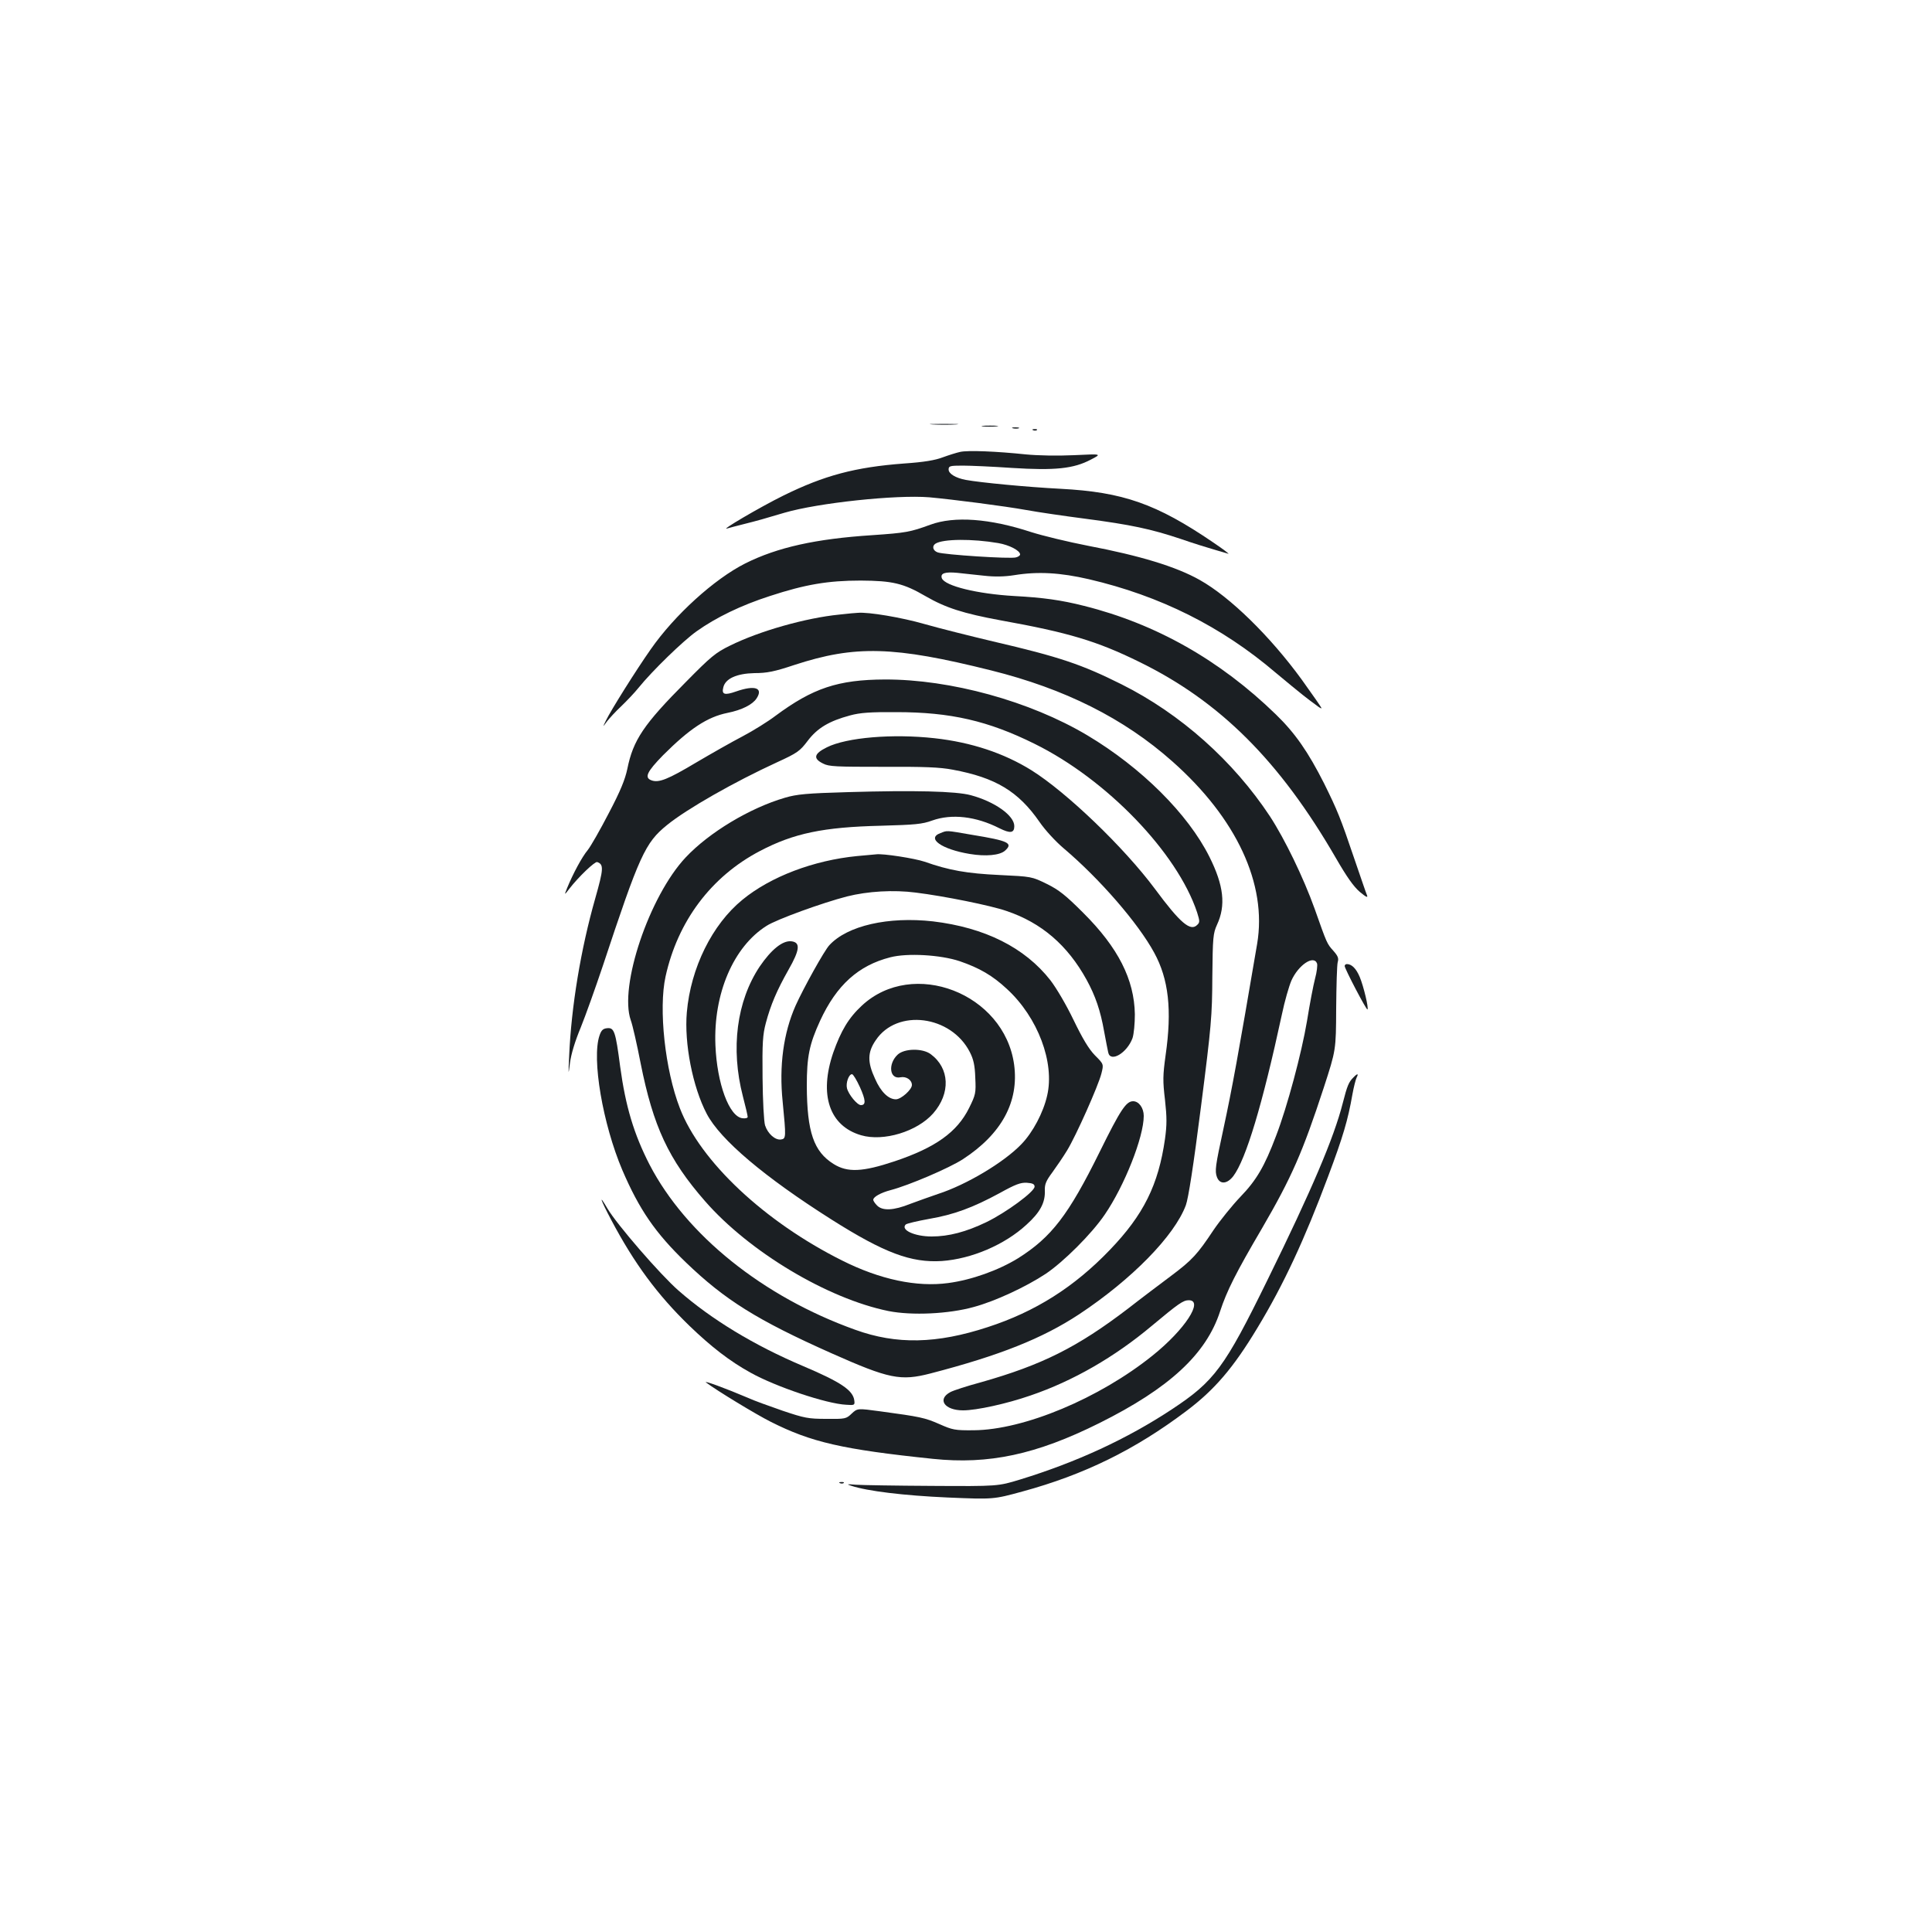 <?xml version="1.0" standalone="no"?>
<!DOCTYPE svg PUBLIC "-//W3C//DTD SVG 20010904//EN"
 "http://www.w3.org/TR/2001/REC-SVG-20010904/DTD/svg10.dtd">
<svg version="1.0" xmlns="http://www.w3.org/2000/svg"
 width="1000pt" height="1000pt" viewBox="0 0 1000 1000"
 preserveAspectRatio="xMidYMid meet">
<g transform="translate(0,1000) scale(0.1,-0.1)"
fill="#1b1f23" stroke="none">
<path d="M4828 7803 c34 -2 88 -2 120 0 31 2 3 3 -63 3 -66 0 -92 -1 -57 -3z"/>
<path d="M5087 7793 c18 -2 50 -2 70 0 21 2 7 4 -32 4 -38 0 -55 -2 -38 -4z"/>
<path d="M5243 7783 c9 -2 23 -2 30 0 6 3 -1 5 -18 5 -16 0 -22 -2 -12 -5z"/>
<path d="M5348 7773 c7 -3 16 -2 19 1 4 3 -2 6 -13 5 -11 0 -14 -3 -6 -6z"/>
<path d="M4970 7661 c-19 -4 -60 -17 -90 -28 -39 -15 -97 -25 -200 -32 -254
-19 -414 -62 -625 -166 -120 -59 -336 -186 -290 -170 11 3 47 13 80 21 80 20
114 30 215 60 174 51 578 94 750 80 121 -11 386 -45 503 -66 60 -11 197 -31
305 -45 236 -31 339 -53 492 -104 63 -22 141 -46 172 -55 32 -9 65 -19 75 -22
10 -4 -25 23 -77 58 -295 201 -468 261 -790 278 -174 9 -414 32 -491 46 -53
10 -89 32 -89 54 0 18 7 20 73 20 39 0 154 -5 255 -12 223 -14 319 -4 408 43
58 30 58 30 -87 23 -86 -4 -186 -2 -249 4 -152 16 -300 22 -340 13z"/>
<path d="M4815 7284 c-104 -38 -126 -42 -300 -54 -293 -19 -491 -63 -657 -146
-161 -81 -366 -267 -490 -445 -76 -108 -207 -317 -232 -369 -17 -35 -17 -35 5
-5 13 17 46 53 75 80 29 28 69 70 89 95 71 88 231 243 300 292 101 72 231 135
380 183 183 60 301 80 470 80 165 -1 221 -14 336 -81 104 -60 194 -89 389
-125 350 -63 497 -107 715 -214 420 -205 729 -514 1020 -1017 56 -97 92 -148
124 -175 31 -26 42 -31 37 -18 -5 11 -34 97 -66 190 -72 213 -88 251 -156 389
-83 164 -150 261 -250 358 -289 281 -621 469 -993 562 -118 30 -212 43 -361
51 -191 11 -359 52 -375 92 -9 26 16 34 80 28 33 -4 96 -10 140 -15 53 -6 105
-5 155 3 123 20 239 13 386 -21 369 -86 687 -245 967 -484 54 -45 117 -97 140
-115 23 -18 54 -42 70 -53 15 -12 27 -19 27 -15 0 3 -46 69 -102 147 -163 224
-371 428 -528 516 -122 69 -310 126 -578 177 -103 20 -235 52 -295 71 -213 70
-397 84 -522 38z m352 -95 c58 -10 113 -39 113 -59 0 -5 -9 -12 -21 -15 -26
-9 -376 14 -406 26 -25 9 -30 33 -11 45 39 25 191 26 325 3z"/>
<path d="M4345 6819 c-173 -17 -414 -85 -567 -161 -74 -36 -99 -57 -228 -188
-219 -220 -273 -301 -303 -450 -12 -56 -36 -115 -96 -229 -44 -85 -93 -171
-109 -191 -30 -36 -76 -122 -106 -195 -16 -40 -16 -40 11 -5 48 62 132 142
144 138 35 -12 33 -36 -10 -188 -75 -263 -124 -560 -135 -815 -5 -100 -4 -104
4 -38 6 47 26 113 56 185 25 62 76 205 114 318 190 574 219 638 333 730 102
83 348 223 568 324 107 49 119 58 160 112 50 66 111 102 219 131 51 14 104 18
240 17 280 0 475 -45 715 -164 373 -184 738 -563 841 -872 14 -45 15 -52 1
-65 -35 -36 -88 9 -219 186 -160 215 -457 500 -639 614 -143 89 -312 145 -502
166 -217 24 -455 4 -557 -47 -67 -33 -73 -58 -20 -84 30 -16 68 -17 310 -17
213 1 295 -2 362 -15 221 -41 339 -112 449 -271 28 -41 83 -101 127 -138 184
-156 383 -385 466 -538 75 -137 93 -296 59 -532 -14 -102 -15 -131 -3 -230 10
-91 10 -129 0 -202 -34 -238 -111 -393 -285 -574 -185 -193 -386 -320 -632
-400 -265 -87 -473 -91 -686 -14 -478 171 -876 491 -1065 855 -81 158 -124
301 -152 507 -24 184 -31 203 -68 199 -21 -2 -30 -11 -39 -38 -41 -120 17
-458 118 -696 88 -205 171 -326 330 -479 202 -194 368 -298 754 -470 297 -132
356 -144 511 -104 358 93 579 181 769 306 272 180 494 406 553 565 13 36 39
202 78 508 54 422 58 471 59 675 2 203 4 224 24 268 47 101 35 204 -39 352
-111 222 -352 462 -632 629 -297 177 -709 290 -1048 289 -243 -1 -373 -45
-566 -188 -38 -29 -115 -77 -170 -106 -54 -28 -163 -90 -241 -136 -146 -87
-193 -106 -231 -92 -38 14 -24 44 60 130 137 137 229 198 333 219 75 15 130
43 151 75 36 55 -9 70 -106 36 -60 -21 -76 -16 -66 22 11 45 70 71 161 73 65
0 104 8 206 42 315 103 515 98 1019 -28 381 -95 687 -248 938 -471 333 -295
491 -636 439 -944 -100 -587 -128 -741 -175 -960 -41 -189 -45 -216 -33 -248
15 -39 53 -36 85 6 65 87 150 368 251 836 14 68 37 147 49 175 36 81 116 135
133 89 3 -9 -1 -44 -10 -77 -9 -34 -28 -133 -42 -221 -28 -166 -102 -443 -160
-594 -60 -159 -102 -230 -185 -316 -42 -44 -105 -122 -139 -172 -83 -125 -110
-155 -221 -238 -52 -39 -152 -114 -221 -168 -262 -200 -445 -292 -763 -382
-71 -19 -141 -42 -156 -50 -71 -37 -32 -95 65 -95 69 0 225 34 349 77 220 75
435 199 627 360 139 116 163 133 192 133 79 0 -20 -152 -187 -286 -276 -222
-666 -385 -926 -387 -98 -1 -110 2 -178 32 -75 33 -99 38 -306 66 -118 16
-118 16 -148 -12 -28 -27 -33 -28 -131 -27 -93 0 -113 4 -226 42 -69 24 -150
53 -180 67 -115 49 -235 93 -216 79 54 -41 260 -166 334 -203 210 -106 370
-143 840 -192 289 -30 534 22 861 185 363 181 553 357 625 578 35 107 82 200
217 430 154 265 210 393 320 729 63 194 63 194 64 409 1 118 4 226 8 240 6 20
1 32 -22 58 -34 38 -33 36 -97 217 -58 162 -155 362 -232 480 -189 286 -462
530 -768 683 -206 103 -321 142 -665 222 -118 28 -278 68 -355 90 -118 34
-290 63 -345 58 -8 0 -51 -4 -95 -9z"/>
<path d="M4390 5900 c-215 -6 -266 -11 -327 -29 -182 -53 -393 -180 -514 -309
-188 -200 -346 -668 -284 -843 9 -24 32 -125 51 -223 65 -326 144 -497 334
-714 229 -262 634 -504 949 -568 121 -24 312 -15 441 21 111 30 270 104 373
172 92 62 237 206 305 306 102 149 202 401 202 511 0 41 -25 76 -55 76 -36 0
-65 -43 -173 -262 -162 -328 -250 -442 -423 -551 -101 -62 -240 -112 -361
-128 -163 -22 -353 18 -550 117 -400 200 -733 512 -839 788 -77 198 -111 515
-74 682 63 286 236 517 488 649 175 92 329 124 627 131 177 5 213 8 265 27
101 36 226 22 348 -40 56 -28 77 -25 77 11 0 55 -102 127 -225 160 -76 21
-296 26 -635 16z"/>
<path d="M4868 5688 c-75 -27 6 -84 151 -108 84 -14 156 -7 183 17 43 39 19
51 -171 82 -139 24 -127 23 -163 9z"/>
<path d="M4436 5569 c-224 -22 -447 -106 -593 -226 -157 -128 -268 -353 -288
-583 -14 -159 30 -386 103 -525 70 -134 298 -327 647 -548 272 -172 411 -224
570 -214 154 11 325 84 438 188 71 64 98 115 95 178 -1 32 7 50 39 93 21 29
56 80 76 113 46 75 162 335 178 399 12 48 12 48 -34 94 -32 33 -64 87 -110
182 -38 79 -88 164 -120 206 -133 170 -340 273 -608 305 -231 26 -443 -22
-536 -123 -26 -27 -135 -224 -175 -313 -63 -142 -86 -312 -67 -497 18 -186 18
-192 -9 -196 -30 -4 -68 30 -82 73 -6 18 -12 128 -13 246 -2 182 1 224 17 284
25 94 57 169 117 275 60 105 63 143 14 148 -45 4 -103 -43 -163 -131 -119
-179 -151 -424 -87 -671 14 -53 25 -101 25 -107 0 -6 -12 -9 -27 -7 -69 8
-132 180 -140 378 -11 266 93 510 265 618 51 33 288 119 416 152 107 27 241
35 356 20 146 -18 389 -67 469 -95 182 -61 317 -178 415 -356 46 -84 72 -160
91 -268 9 -47 18 -96 21 -108 11 -55 98 -3 126 74 7 22 12 75 12 123 -3 180
-86 345 -268 526 -90 90 -125 118 -188 149 -78 38 -78 38 -245 46 -169 8 -260
24 -388 69 -50 17 -215 43 -250 38 -5 0 -50 -5 -99 -9z m531 -544 c102 -35
170 -74 245 -144 160 -147 248 -381 208 -552 -20 -88 -74 -190 -133 -251 -90
-94 -284 -210 -432 -258 -38 -13 -103 -36 -143 -51 -87 -35 -144 -37 -172 -9
-11 11 -20 24 -20 30 0 15 40 37 90 50 95 25 303 114 374 160 201 131 291 298
265 490 -51 369 -524 551 -788 305 -69 -64 -108 -130 -148 -243 -75 -219 -20
-380 144 -428 116 -34 290 19 373 113 91 104 86 234 -13 307 -42 31 -136 30
-171 -3 -51 -48 -42 -129 15 -117 30 6 59 -14 59 -40 0 -24 -56 -74 -83 -74
-38 0 -78 38 -108 107 -40 86 -39 137 4 199 110 165 390 129 487 -62 19 -37
26 -69 28 -132 4 -80 2 -88 -32 -157 -62 -125 -174 -205 -386 -276 -165 -55
-243 -59 -315 -14 -103 64 -138 165 -139 405 0 151 13 215 69 337 85 184 198
286 363 328 88 23 260 13 359 -20z m-516 -652 c30 -67 32 -93 5 -93 -19 0 -64
55 -72 87 -7 27 9 73 26 73 6 0 24 -30 41 -67z m904 -515 c0 -26 -147 -134
-250 -184 -104 -50 -194 -74 -283 -74 -88 0 -162 34 -134 62 5 5 60 18 121 29
128 22 226 58 366 134 81 45 108 55 140 53 30 -2 40 -7 40 -20z"/>
<path d="M6960 5000 c0 -14 113 -230 118 -225 7 7 -20 120 -40 168 -19 45 -42
67 -67 67 -6 0 -11 -5 -11 -10z"/>
<path d="M7006 4424 c-25 -24 -33 -44 -56 -134 -46 -180 -159 -446 -390 -916
-222 -453 -274 -523 -495 -669 -232 -153 -492 -273 -785 -363 -115 -35 -115
-35 -455 -33 -187 1 -365 4 -395 6 -46 4 -50 3 -25 -5 83 -28 274 -51 499 -61
238 -10 238 -10 388 31 320 87 584 217 849 417 145 109 243 223 368 431 135
223 244 458 365 782 77 205 103 293 126 425 7 39 17 78 22 88 11 21 4 22 -16
1z"/>
<path d="M3163 3687 c120 -227 240 -389 405 -549 113 -109 210 -184 317 -243
129 -72 392 -161 495 -166 42 -3 45 -2 42 21 -6 54 -69 96 -267 180 -250 106
-472 240 -643 390 -94 82 -320 343 -368 425 -48 82 -36 46 19 -58z"/>
<path d="M4348 2323 c7 -3 16 -2 19 1 4 3 -2 6 -13 5 -11 0 -14 -3 -6 -6z"/>
</g>
</svg>
